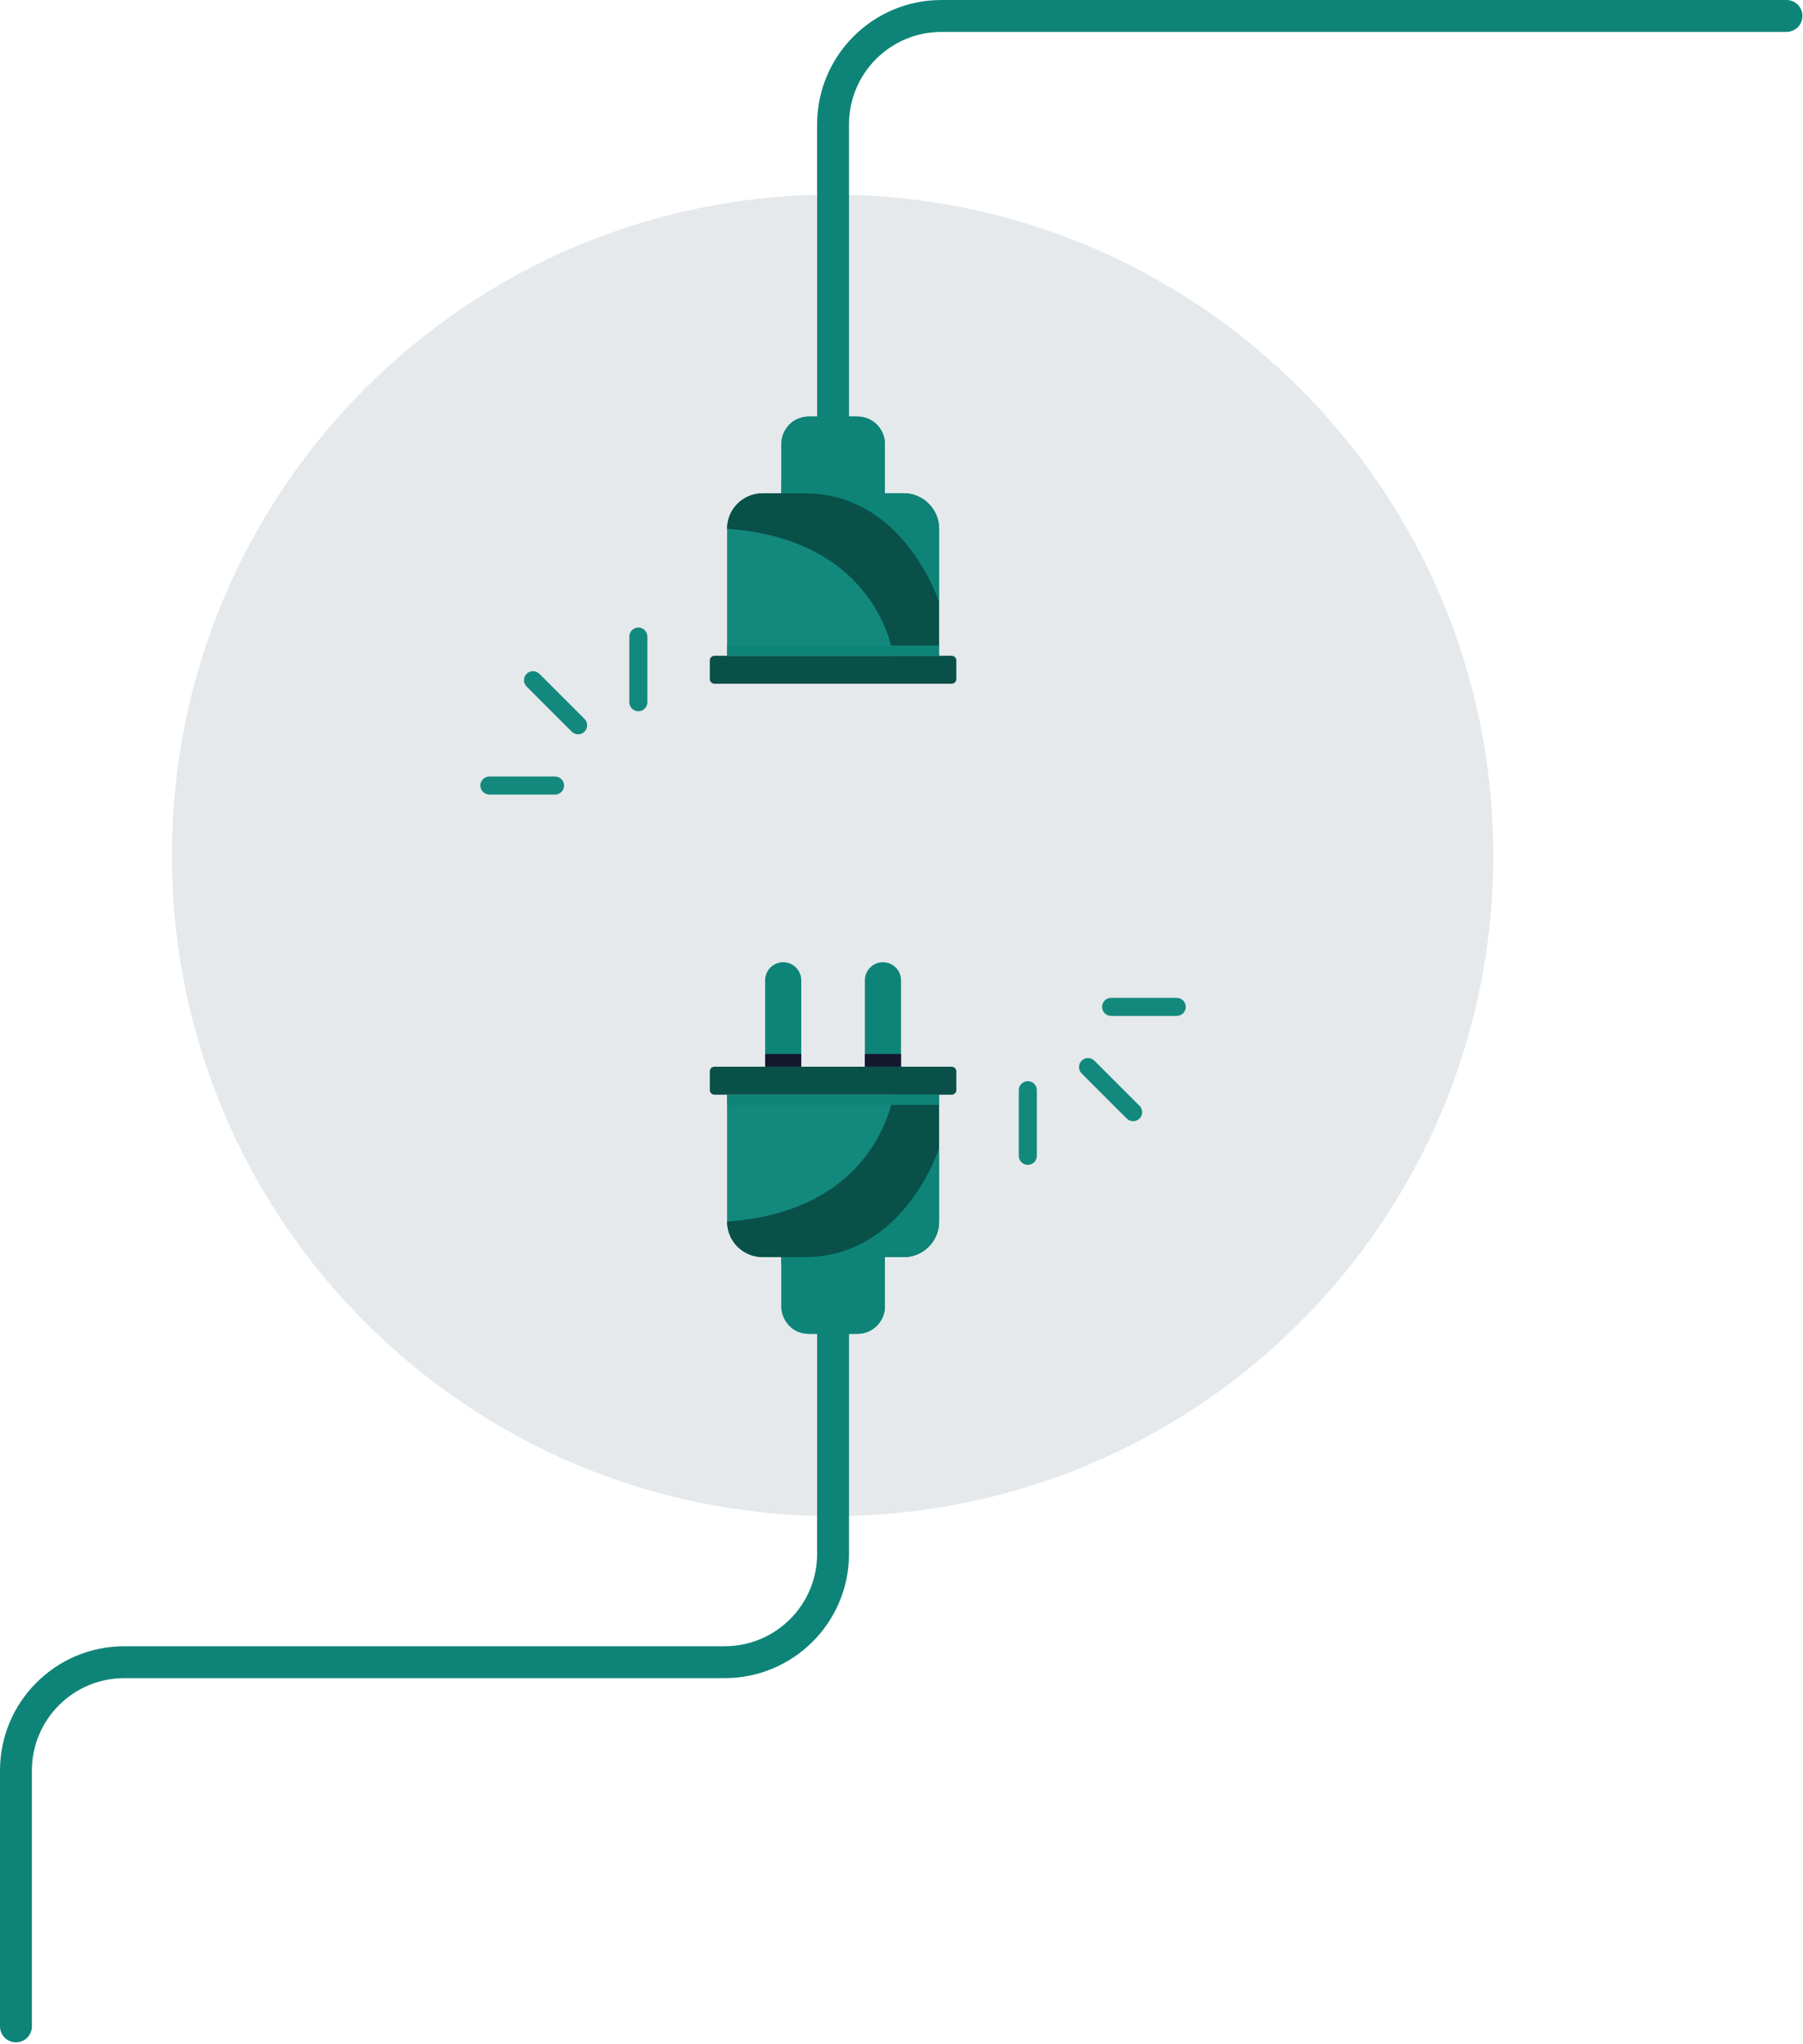 <svg width="531" height="602" viewBox="0 0 531 602" fill="none" xmlns="http://www.w3.org/2000/svg">
<g clip-path="url(#clip0_14418_78006)">
<path d="M245.207 446.478C352.669 446.478 439.785 359.362 439.785 251.899C439.785 144.436 352.669 57.32 245.207 57.32C137.744 57.32 50.628 144.436 50.628 251.899C50.628 359.362 137.744 446.478 245.207 446.478Z" fill="#93A3B0" fill-opacity="0.24"/>
<path d="M250.047 340.781V457.58C250.047 477.802 233.653 494.196 213.431 494.196H36.612C21.579 494.196 9.392 506.384 9.392 521.417V596.757C9.392 599.352 7.29 601.453 4.696 601.453C2.101 601.453 0 599.352 0 596.757V521.417C0 501.195 16.394 484.804 36.612 484.804H213.434C228.467 484.804 240.652 472.619 240.652 457.586V340.781H250.049H250.047Z" fill="#0E8478"/>
<path d="M260.614 365.992V384.709C260.614 389.18 256.991 392.801 252.522 392.801H238.173C235.705 392.801 233.497 391.697 232.015 389.959C230.81 388.543 230.081 386.713 230.081 384.709V365.992H260.611H260.614Z" fill="#0E8478"/>
<path d="M276.563 322.367V359.755C276.563 365.529 271.882 370.21 266.105 370.21H224.589C218.815 370.21 214.134 365.529 214.134 359.755V322.367H276.563Z" fill="#13897D"/>
<path d="M210.415 322.375H280.279C281.037 322.375 281.651 321.761 281.651 321.003V315.514C281.651 314.756 281.037 314.142 280.279 314.142H210.415C209.658 314.142 209.043 314.756 209.043 315.514V321.003C209.043 321.761 209.658 322.375 210.415 322.375Z" fill="#095049"/>
<path d="M235.979 314.131H225.339V288.686C225.339 285.748 227.72 283.367 230.657 283.367C233.595 283.367 235.976 285.748 235.976 288.686V314.131H235.979Z" fill="#0E8478"/>
<path d="M260.037 283.367C262.975 283.367 265.356 285.751 265.356 288.686V314.131H254.716V288.686C254.716 285.748 257.1 283.367 260.034 283.367H260.037Z" fill="#0E8478"/>
<path d="M276.563 322.359V359.747C276.563 365.521 271.882 370.203 266.105 370.203H224.589C218.815 370.203 214.134 365.521 214.134 359.747C258.962 356.634 263.078 322.359 263.078 322.359H276.56H276.563Z" fill="#095049"/>
<path d="M276.563 322.359H214.134V325.375H276.563V322.359Z" fill="#0E8478"/>
<path d="M276.564 338.164V359.749C276.564 365.523 271.882 370.205 266.105 370.205H236.962C266.394 370.205 276.564 338.164 276.564 338.164Z" fill="#0E8478"/>
<path d="M260.614 370.203H230.084V372.158H260.614V370.203Z" fill="#0E8478"/>
<path d="M235.982 310.398H225.342V314.123H235.982V310.398Z" fill="#15172D"/>
<path d="M265.356 310.398H254.716V314.123H265.356V310.398Z" fill="#15172D"/>
<path d="M260.614 370.206V384.712C260.614 389.182 256.991 392.803 252.523 392.803H238.173C235.705 392.803 233.497 391.699 232.016 389.961C254.382 392.702 257.798 370.203 257.798 370.203H260.614V370.206Z" fill="#0E8478"/>
<path d="M530.836 4.696C530.836 7.29 528.732 9.395 526.137 9.395H277.267C262.234 9.395 250.046 21.582 250.046 36.615V160.047H240.651V36.615C240.651 16.394 257.042 0 277.267 0H526.137C528.732 0 530.836 2.104 530.836 4.696Z" fill="#0E8478"/>
<path d="M260.614 149.48V130.763C260.614 126.292 256.991 122.672 252.522 122.672H238.173C235.705 122.672 233.497 123.776 232.015 125.514C230.81 126.93 230.081 128.76 230.081 130.763V149.48H260.611H260.614Z" fill="#0E8478"/>
<path d="M276.563 193.117V155.729C276.563 149.955 271.882 145.273 266.105 145.273H224.589C218.815 145.273 214.134 149.955 214.134 155.729V193.117H276.563Z" fill="#13897D"/>
<path d="M210.415 201.352H280.279C281.037 201.352 281.651 200.737 281.651 199.979V194.491C281.651 193.733 281.037 193.119 280.279 193.119H210.415C209.658 193.119 209.043 193.733 209.043 194.491V199.979C209.043 200.737 209.658 201.352 210.415 201.352Z" fill="#095049"/>
<path d="M276.563 193.117V155.729C276.563 149.955 271.882 145.273 266.105 145.273H224.589C218.815 145.273 214.134 149.955 214.134 155.729C258.962 158.842 263.078 193.117 263.078 193.117H276.56H276.563Z" fill="#095049"/>
<path d="M276.563 190.102H214.134V193.117H276.563V190.102Z" fill="#0E8478"/>
<path d="M276.564 177.314V155.729C276.564 149.955 271.882 145.273 266.105 145.273H236.962C266.394 145.273 276.564 177.314 276.564 177.314Z" fill="#0E8478"/>
<path d="M260.614 143.32H230.084V145.275H260.614V143.32Z" fill="#0E8478"/>
<path d="M260.614 145.269V130.763C260.614 126.292 256.991 122.672 252.523 122.672H238.173C235.705 122.672 233.497 123.776 232.016 125.514C254.382 122.773 257.798 145.272 257.798 145.272H260.614V145.269Z" fill="#0E8478"/>
<path d="M163.463 233.993H144.132C142.662 233.993 141.472 232.803 141.472 231.333C141.472 229.862 142.662 228.672 144.132 228.672H163.463C164.934 228.672 166.124 229.862 166.124 231.333C166.124 232.803 164.934 233.993 163.463 233.993Z" fill="#13897D"/>
<path d="M187.998 209.457C186.527 209.457 185.337 208.267 185.337 206.796V187.465C185.337 185.995 186.527 184.805 187.998 184.805C189.468 184.805 190.658 185.995 190.658 187.465V206.796C190.658 208.267 189.468 209.457 187.998 209.457Z" fill="#13897D"/>
<path d="M170.26 216.252C169.58 216.252 168.9 215.993 168.378 215.474L155.101 202.196C154.063 201.156 154.063 199.472 155.101 198.435C156.138 197.397 157.825 197.397 158.862 198.435L172.14 211.712C173.181 212.75 173.181 214.436 172.14 215.474C171.621 215.993 170.941 216.252 170.258 216.252H170.26Z" fill="#13897D"/>
<path d="M327.232 293.859H346.563C348.033 293.859 349.224 295.05 349.224 296.52C349.224 297.99 348.033 299.181 346.563 299.181H327.232C325.762 299.181 324.571 297.99 324.571 296.52C324.571 295.05 325.762 293.859 327.232 293.859Z" fill="#13897D"/>
<path d="M302.701 318.391C304.171 318.391 305.361 319.581 305.361 321.051V340.382C305.361 341.853 304.171 343.043 302.701 343.043C301.231 343.043 300.04 341.853 300.04 340.382V321.051C300.04 319.581 301.231 318.391 302.701 318.391Z" fill="#13897D"/>
<path d="M320.437 311.594C321.118 311.594 321.798 311.853 322.32 312.372L335.597 325.65C336.635 326.687 336.635 328.374 335.597 329.411C334.559 330.449 332.873 330.449 331.835 329.411L318.558 316.134C317.52 315.093 317.517 313.41 318.558 312.372C319.077 311.853 319.757 311.594 320.44 311.594H320.437Z" fill="#13897D"/>
</g>
<defs>
<clipPath id="clip0_14418_78006">
<rect width="530.837" height="601.45" fill="white"/>
</clipPath>
</defs>
</svg>
